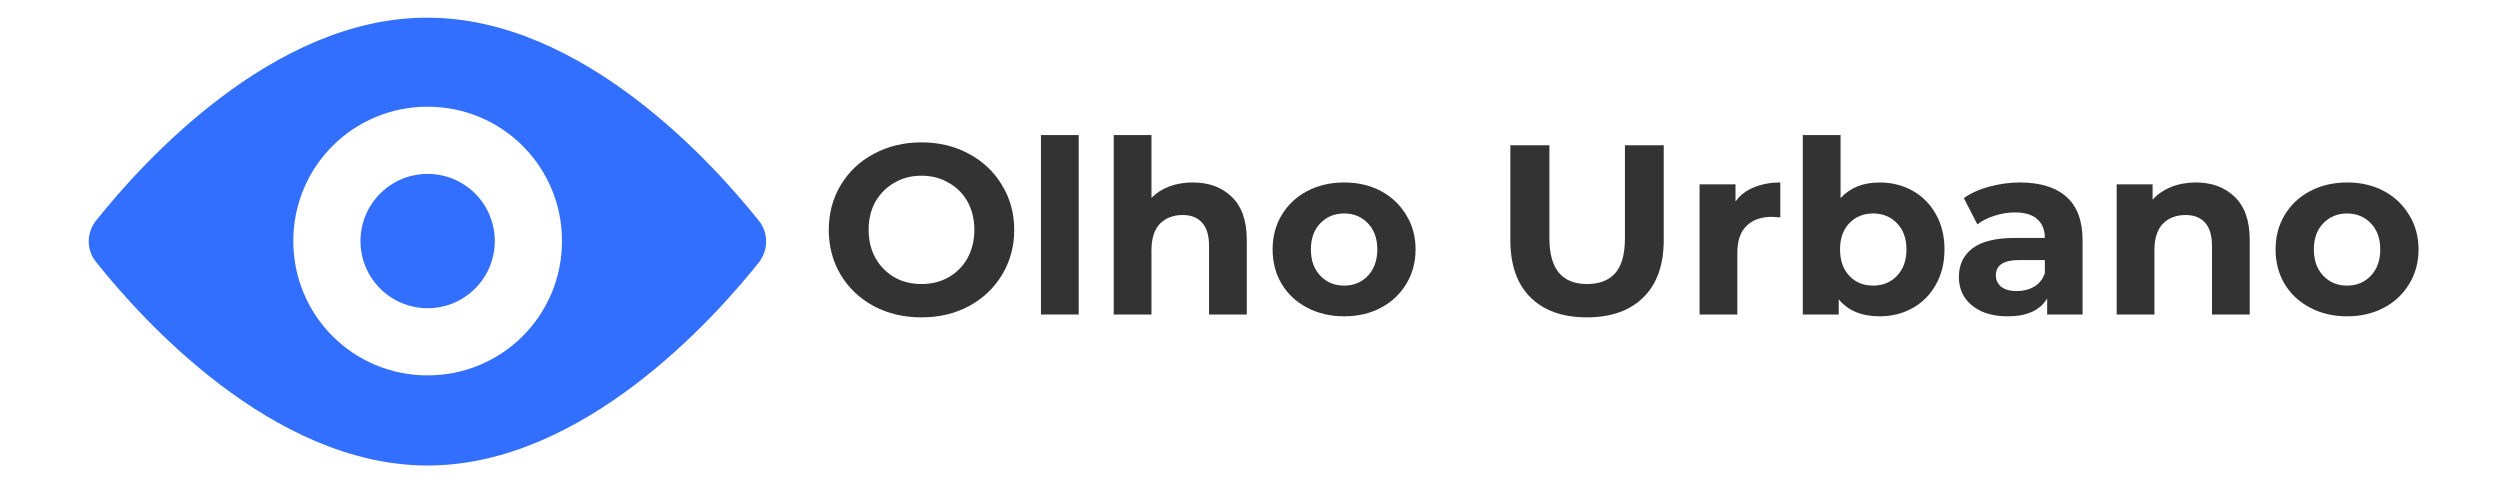 <svg xmlns="http://www.w3.org/2000/svg" xmlns:xlink="http://www.w3.org/1999/xlink" width="200" zoomAndPan="magnify" viewBox="0 0 150 30" height="40" preserveAspectRatio="xMidYMid meet" version="1.2"><defs><clipPath id="7de789581a"><path d="M 5.324 1 L 45.969 1 L 45.969 28 L 5.324 28 Z M 5.324 1 "/></clipPath></defs><g id="2c57e3b416"><g clip-rule="nonzero" clip-path="url(#7de789581a)"><path style=" stroke:none;fill-rule:nonzero;fill:#326ffe;fill-opacity:1;" d="M 5.777 15.738 C 8.43 19.062 16.32 27.93 25.656 27.93 C 34.992 27.93 42.887 19.062 45.539 15.738 C 46.109 15 46.109 13.957 45.539 13.254 C 42.887 9.93 34.992 1.062 25.656 1.062 C 16.32 1.027 8.43 9.895 5.777 13.219 C 5.172 13.957 5.172 15 5.777 15.738 Z M 25.656 6.402 C 30.125 6.402 33.719 9.996 33.719 14.461 C 33.719 18.93 30.125 22.523 25.656 22.523 C 21.191 22.523 17.598 18.93 17.598 14.461 C 17.598 9.996 21.191 6.402 25.656 6.402 Z M 25.656 6.402 "/></g><path style=" stroke:none;fill-rule:nonzero;fill:#326ffe;fill-opacity:1;" d="M 29.688 14.461 C 29.688 14.727 29.66 14.988 29.609 15.25 C 29.559 15.508 29.48 15.762 29.383 16.004 C 29.281 16.25 29.156 16.48 29.008 16.703 C 28.863 16.922 28.695 17.125 28.508 17.312 C 28.32 17.5 28.117 17.668 27.898 17.812 C 27.676 17.961 27.445 18.086 27.199 18.188 C 26.957 18.289 26.703 18.363 26.445 18.414 C 26.184 18.469 25.922 18.492 25.656 18.492 C 25.395 18.492 25.133 18.469 24.871 18.414 C 24.613 18.363 24.359 18.289 24.117 18.188 C 23.871 18.086 23.641 17.961 23.418 17.812 C 23.199 17.668 22.996 17.5 22.809 17.312 C 22.621 17.125 22.453 16.922 22.309 16.703 C 22.16 16.48 22.035 16.25 21.934 16.004 C 21.832 15.762 21.758 15.508 21.707 15.25 C 21.652 14.988 21.629 14.727 21.629 14.461 C 21.629 14.199 21.652 13.938 21.707 13.676 C 21.758 13.418 21.832 13.164 21.934 12.922 C 22.035 12.676 22.16 12.445 22.309 12.223 C 22.453 12.004 22.621 11.801 22.809 11.613 C 22.996 11.426 23.199 11.258 23.418 11.113 C 23.641 10.965 23.871 10.84 24.117 10.738 C 24.359 10.637 24.613 10.562 24.871 10.512 C 25.133 10.457 25.395 10.434 25.656 10.434 C 25.922 10.434 26.184 10.457 26.445 10.512 C 26.703 10.562 26.957 10.637 27.199 10.738 C 27.445 10.84 27.676 10.965 27.898 11.113 C 28.117 11.258 28.32 11.426 28.508 11.613 C 28.695 11.801 28.863 12.004 29.008 12.223 C 29.156 12.445 29.281 12.676 29.383 12.922 C 29.48 13.164 29.559 13.418 29.609 13.676 C 29.66 13.938 29.688 14.199 29.688 14.461 Z M 29.688 14.461 "/><g style="fill:#333333;fill-opacity:1;"><g transform="translate(49.165, 18.87)"><path style="stroke:none" d="M 6.125 0.172 C 5.07 0.172 4.117 -0.051 3.266 -0.5 C 2.422 -0.957 1.758 -1.582 1.281 -2.375 C 0.801 -3.176 0.562 -4.078 0.562 -5.078 C 0.562 -6.078 0.801 -6.973 1.281 -7.766 C 1.758 -8.566 2.422 -9.191 3.266 -9.641 C 4.117 -10.098 5.07 -10.328 6.125 -10.328 C 7.176 -10.328 8.125 -10.098 8.969 -9.641 C 9.812 -9.191 10.473 -8.566 10.953 -7.766 C 11.441 -6.973 11.688 -6.078 11.688 -5.078 C 11.688 -4.078 11.441 -3.176 10.953 -2.375 C 10.473 -1.582 9.812 -0.957 8.969 -0.5 C 8.125 -0.051 7.176 0.172 6.125 0.172 Z M 6.125 -1.828 C 6.727 -1.828 7.27 -1.961 7.75 -2.234 C 8.238 -2.516 8.617 -2.898 8.891 -3.391 C 9.16 -3.891 9.297 -4.453 9.297 -5.078 C 9.297 -5.711 9.16 -6.273 8.891 -6.766 C 8.617 -7.254 8.238 -7.633 7.75 -7.906 C 7.27 -8.188 6.727 -8.328 6.125 -8.328 C 5.52 -8.328 4.977 -8.188 4.5 -7.906 C 4.02 -7.633 3.641 -7.254 3.359 -6.766 C 3.086 -6.273 2.953 -5.711 2.953 -5.078 C 2.953 -4.453 3.086 -3.891 3.359 -3.391 C 3.641 -2.898 4.02 -2.516 4.5 -2.234 C 4.977 -1.961 5.52 -1.828 6.125 -1.828 Z M 6.125 -1.828 "/></g></g><g style="fill:#333333;fill-opacity:1;"><g transform="translate(61.41, 18.87)"><path style="stroke:none" d="M 1.047 -10.766 L 3.312 -10.766 L 3.312 0 L 1.047 0 Z M 1.047 -10.766 "/></g></g><g style="fill:#333333;fill-opacity:1;"><g transform="translate(65.776, 18.87)"><path style="stroke:none" d="M 5.797 -7.922 C 6.766 -7.922 7.547 -7.629 8.141 -7.047 C 8.734 -6.473 9.031 -5.613 9.031 -4.469 L 9.031 0 L 6.766 0 L 6.766 -4.125 C 6.766 -4.738 6.629 -5.195 6.359 -5.5 C 6.086 -5.812 5.695 -5.969 5.188 -5.969 C 4.613 -5.969 4.156 -5.789 3.812 -5.438 C 3.477 -5.082 3.312 -4.555 3.312 -3.859 L 3.312 0 L 1.047 0 L 1.047 -10.766 L 3.312 -10.766 L 3.312 -7 C 3.613 -7.301 3.973 -7.531 4.391 -7.688 C 4.816 -7.844 5.285 -7.922 5.797 -7.922 Z M 5.797 -7.922 "/></g></g><g style="fill:#333333;fill-opacity:1;"><g transform="translate(75.888, 18.87)"><path style="stroke:none" d="M 4.766 0.109 C 3.941 0.109 3.203 -0.062 2.547 -0.406 C 1.891 -0.75 1.379 -1.223 1.016 -1.828 C 0.648 -2.441 0.469 -3.133 0.469 -3.906 C 0.469 -4.676 0.648 -5.363 1.016 -5.969 C 1.379 -6.582 1.891 -7.062 2.547 -7.406 C 3.203 -7.75 3.941 -7.922 4.766 -7.922 C 5.586 -7.922 6.32 -7.75 6.969 -7.406 C 7.613 -7.062 8.117 -6.582 8.484 -5.969 C 8.859 -5.363 9.047 -4.676 9.047 -3.906 C 9.047 -3.133 8.859 -2.441 8.484 -1.828 C 8.117 -1.223 7.613 -0.75 6.969 -0.406 C 6.32 -0.062 5.586 0.109 4.766 0.109 Z M 4.766 -1.734 C 5.336 -1.734 5.812 -1.93 6.188 -2.328 C 6.562 -2.723 6.75 -3.25 6.75 -3.906 C 6.75 -4.562 6.562 -5.082 6.188 -5.469 C 5.812 -5.863 5.336 -6.062 4.766 -6.062 C 4.18 -6.062 3.703 -5.863 3.328 -5.469 C 2.953 -5.082 2.766 -4.562 2.766 -3.906 C 2.766 -3.25 2.953 -2.723 3.328 -2.328 C 3.703 -1.93 4.18 -1.734 4.766 -1.734 Z M 4.766 -1.734 "/></g></g><g style="fill:#333333;fill-opacity:1;"><g transform="translate(85.39, 18.87)"><path style="stroke:none" d=""/></g></g><g style="fill:#333333;fill-opacity:1;"><g transform="translate(89.496, 18.87)"><path style="stroke:none" d="M 5.719 0.172 C 4.27 0.172 3.141 -0.227 2.328 -1.031 C 1.523 -1.832 1.125 -2.977 1.125 -4.469 L 1.125 -10.156 L 3.469 -10.156 L 3.469 -4.562 C 3.469 -2.738 4.223 -1.828 5.734 -1.828 C 6.473 -1.828 7.035 -2.047 7.422 -2.484 C 7.805 -2.93 8 -3.625 8 -4.562 L 8 -10.156 L 10.328 -10.156 L 10.328 -4.469 C 10.328 -2.977 9.922 -1.832 9.109 -1.031 C 8.297 -0.227 7.164 0.172 5.719 0.172 Z M 5.719 0.172 "/></g></g><g style="fill:#333333;fill-opacity:1;"><g transform="translate(100.928, 18.87)"><path style="stroke:none" d="M 3.203 -6.781 C 3.473 -7.156 3.836 -7.438 4.297 -7.625 C 4.766 -7.82 5.297 -7.922 5.891 -7.922 L 5.891 -5.828 C 5.641 -5.848 5.473 -5.859 5.391 -5.859 C 4.734 -5.859 4.223 -5.676 3.859 -5.312 C 3.492 -4.957 3.312 -4.414 3.312 -3.688 L 3.312 0 L 1.047 0 L 1.047 -7.812 L 3.203 -7.812 Z M 3.203 -6.781 "/></g></g><g style="fill:#333333;fill-opacity:1;"><g transform="translate(107.122, 18.87)"><path style="stroke:none" d="M 5.656 -7.922 C 6.383 -7.922 7.047 -7.754 7.641 -7.422 C 8.234 -7.086 8.695 -6.617 9.031 -6.016 C 9.375 -5.41 9.547 -4.707 9.547 -3.906 C 9.547 -3.102 9.375 -2.398 9.031 -1.797 C 8.695 -1.191 8.234 -0.723 7.641 -0.391 C 7.047 -0.055 6.383 0.109 5.656 0.109 C 4.582 0.109 3.766 -0.227 3.203 -0.906 L 3.203 0 L 1.047 0 L 1.047 -10.766 L 3.312 -10.766 L 3.312 -6.984 C 3.883 -7.609 4.664 -7.922 5.656 -7.922 Z M 5.266 -1.734 C 5.848 -1.734 6.328 -1.93 6.703 -2.328 C 7.078 -2.723 7.266 -3.25 7.266 -3.906 C 7.266 -4.562 7.078 -5.082 6.703 -5.469 C 6.328 -5.863 5.848 -6.062 5.266 -6.062 C 4.68 -6.062 4.203 -5.863 3.828 -5.469 C 3.461 -5.082 3.281 -4.562 3.281 -3.906 C 3.281 -3.25 3.461 -2.723 3.828 -2.328 C 4.203 -1.93 4.68 -1.734 5.266 -1.734 Z M 5.266 -1.734 "/></g></g><g style="fill:#333333;fill-opacity:1;"><g transform="translate(117.002, 18.87)"><path style="stroke:none" d="M 4.188 -7.922 C 5.406 -7.922 6.336 -7.633 6.984 -7.062 C 7.629 -6.488 7.953 -5.617 7.953 -4.453 L 7.953 0 L 5.828 0 L 5.828 -0.969 C 5.41 -0.25 4.617 0.109 3.453 0.109 C 2.859 0.109 2.336 0.008 1.891 -0.188 C 1.453 -0.395 1.113 -0.676 0.875 -1.031 C 0.645 -1.383 0.531 -1.789 0.531 -2.25 C 0.531 -2.977 0.801 -3.551 1.344 -3.969 C 1.895 -4.383 2.742 -4.594 3.891 -4.594 L 5.688 -4.594 C 5.688 -5.082 5.535 -5.457 5.234 -5.719 C 4.941 -5.988 4.492 -6.125 3.891 -6.125 C 3.473 -6.125 3.062 -6.055 2.656 -5.922 C 2.258 -5.797 1.922 -5.625 1.641 -5.406 L 0.828 -6.984 C 1.254 -7.285 1.766 -7.516 2.359 -7.672 C 2.953 -7.836 3.562 -7.922 4.188 -7.922 Z M 4.016 -1.406 C 4.398 -1.406 4.742 -1.492 5.047 -1.672 C 5.348 -1.848 5.562 -2.113 5.688 -2.469 L 5.688 -3.266 L 4.141 -3.266 C 3.211 -3.266 2.75 -2.957 2.75 -2.344 C 2.75 -2.062 2.859 -1.832 3.078 -1.656 C 3.305 -1.488 3.617 -1.406 4.016 -1.406 Z M 4.016 -1.406 "/></g></g><g style="fill:#333333;fill-opacity:1;"><g transform="translate(125.953, 18.87)"><path style="stroke:none" d="M 5.797 -7.922 C 6.766 -7.922 7.547 -7.629 8.141 -7.047 C 8.734 -6.473 9.031 -5.613 9.031 -4.469 L 9.031 0 L 6.766 0 L 6.766 -4.125 C 6.766 -4.738 6.629 -5.195 6.359 -5.5 C 6.086 -5.812 5.695 -5.969 5.188 -5.969 C 4.613 -5.969 4.156 -5.789 3.812 -5.438 C 3.477 -5.082 3.312 -4.555 3.312 -3.859 L 3.312 0 L 1.047 0 L 1.047 -7.812 L 3.203 -7.812 L 3.203 -6.891 C 3.504 -7.223 3.879 -7.477 4.328 -7.656 C 4.773 -7.832 5.266 -7.922 5.797 -7.922 Z M 5.797 -7.922 "/></g></g><g style="fill:#333333;fill-opacity:1;"><g transform="translate(136.065, 18.87)"><path style="stroke:none" d="M 4.766 0.109 C 3.941 0.109 3.203 -0.062 2.547 -0.406 C 1.891 -0.75 1.379 -1.223 1.016 -1.828 C 0.648 -2.441 0.469 -3.133 0.469 -3.906 C 0.469 -4.676 0.648 -5.363 1.016 -5.969 C 1.379 -6.582 1.891 -7.062 2.547 -7.406 C 3.203 -7.75 3.941 -7.922 4.766 -7.922 C 5.586 -7.922 6.32 -7.75 6.969 -7.406 C 7.613 -7.062 8.117 -6.582 8.484 -5.969 C 8.859 -5.363 9.047 -4.676 9.047 -3.906 C 9.047 -3.133 8.859 -2.441 8.484 -1.828 C 8.117 -1.223 7.613 -0.75 6.969 -0.406 C 6.32 -0.062 5.586 0.109 4.766 0.109 Z M 4.766 -1.734 C 5.336 -1.734 5.812 -1.93 6.188 -2.328 C 6.562 -2.723 6.75 -3.25 6.75 -3.906 C 6.75 -4.562 6.562 -5.082 6.188 -5.469 C 5.812 -5.863 5.336 -6.062 4.766 -6.062 C 4.18 -6.062 3.703 -5.863 3.328 -5.469 C 2.953 -5.082 2.766 -4.562 2.766 -3.906 C 2.766 -3.25 2.953 -2.723 3.328 -2.328 C 3.703 -1.93 4.18 -1.734 4.766 -1.734 Z M 4.766 -1.734 "/></g></g></g></svg>